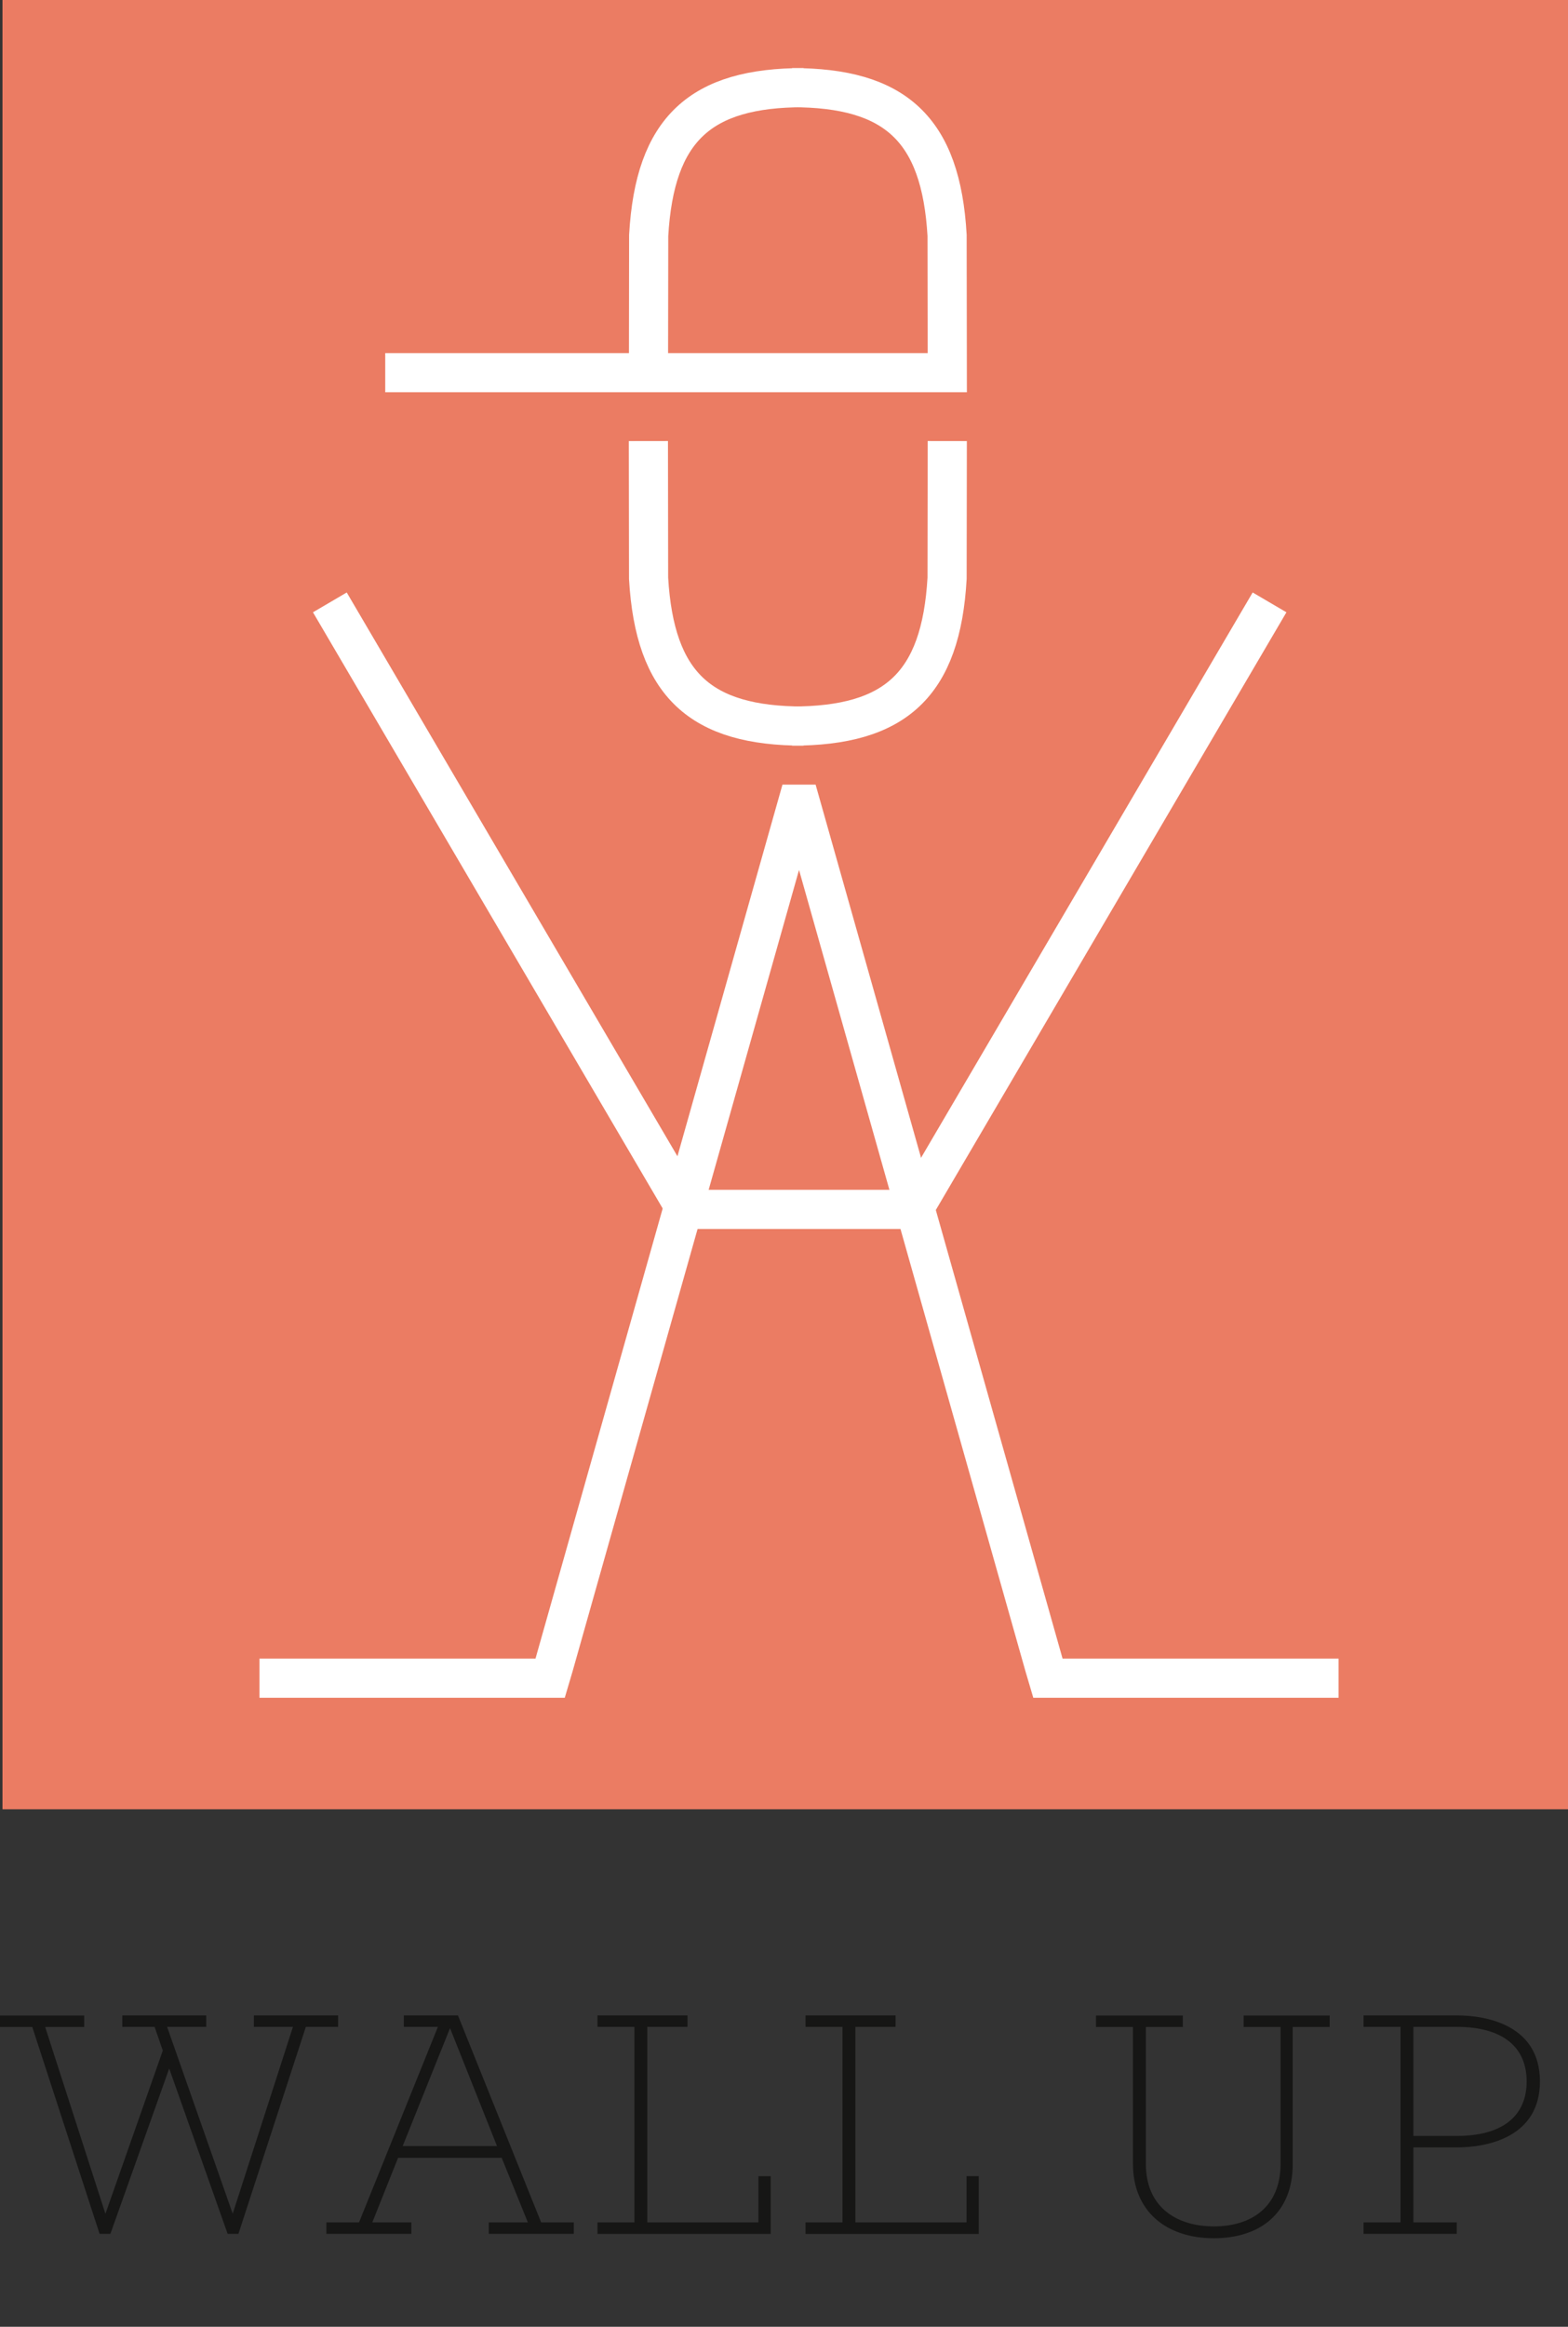 <?xml version="1.0" encoding="utf-8"?>
<!-- Generator: Adobe Illustrator 25.4.1, SVG Export Plug-In . SVG Version: 6.00 Build 0)  -->
<svg version="1.1" id="Layer_1" xmlns="http://www.w3.org/2000/svg" xmlns:xlink="http://www.w3.org/1999/xlink" x="0px" y="0px"
	 viewBox="0 0 164.21 243.6" style="enable-background:new 0 0 164.21 243.6;" xml:space="preserve">
<rect x="0" y="0" width="164.21" height="243.6" fill="#333333" stroke="none"/>
<style type="text/css">
	.st0{enable-background:new    ;}
	.st1{fill:#161615;}
	.st2{fill:#EB7C63;}
	.st3{fill:none;stroke:#FFFFFF;stroke-width:4.1;stroke-miterlimit:10;}
</style>
<g>
	<g class="st0">
		<path class="st1" d="M3.38,212.21H0v-1.2h8.82v1.2H4.73l6.31,19.56l6.01-17.09l-0.86-2.48h-3.38v-1.2h8.79v1.2H17.5l6.87,19.56
			l6.31-19.56h-4.09v-1.2h8.82v1.2h-3.38l-7.06,21.67h-1.13l-6.12-17.31l-6.16,17.31h-1.13L3.38,212.21z"/>
		<path class="st1" d="M34.18,232.67h3.42l8.26-20.47h-3.57v-1.2h5.67l8.71,21.67h3.42v1.2h-8.9v-1.2h4.09l-2.74-6.76H41.69
			l-2.7,6.76h4.09v1.2h-8.9V232.67z M52.05,224.68l-4.92-12.35l-4.96,12.35H52.05z"/>
		<path class="st1" d="M62.57,232.67h3.87v-20.47h-3.87v-1.2H72v1.2h-4.21v20.47h11.64v-4.84h1.28v6.05H62.57V232.67z"/>
		<path class="st1" d="M84.36,232.67h3.87v-20.47h-3.87v-1.2h9.43v1.2h-4.21v20.47h11.64v-4.84h1.28v6.05H84.36V232.67z"/>
		<path class="st1" d="M118.65,226.55v-14.34h-3.87v-1.2h9.09v1.2H120v14.31c0,4.73,3.42,6.57,7.13,6.57c3.83,0,6.98-1.95,6.98-6.57
			v-14.31h-3.87v-1.2h9.01v1.2h-3.87v14.38c0,5.11-3.42,7.74-8.26,7.74C122.1,234.33,118.65,231.47,118.65,226.55z"/>
		<path class="st1" d="M142.8,232.67h3.87v-20.47h-3.87v-1.2h9.76c3.19,0,8.71,1.05,8.71,6.91c0,5.86-5.52,6.91-8.71,6.91h-4.54
			v7.85h4.54v1.2h-9.76V232.67z M148.02,223.62h4.54c4.81,0,7.32-2.1,7.32-5.71s-2.52-5.71-7.32-5.71h-4.54V223.62z"/>
	</g>
	<g id="Group_1264" transform="translate(1)">
		<rect id="Rectangle_481" x="-0.74" class="st2" width="163.95" height="189.42"/>
		<g id="Group_1263" transform="translate(30.474 10.386)">
			<line id="Line_101" class="st3" x1="3.07" y1="52.68" x2="40.36" y2="116.23"/>
			<line id="Line_102" class="st3" x1="101.48" y1="52.68" x2="64.19" y2="116.23"/>
			<line id="Line_103" class="st3" x1="40.22" y1="116.23" x2="64.19" y2="116.23"/>
			<path id="Path_1122" class="st3" d="M108.71,165.31H78.27l-0.37-1.25L52.39,73.81h-0.37l-25.51,90.25l-0.37,1.25H-4.3"/>
			<path id="Path_1123" class="st3" d="M67.73,35.79l-0.02,14.37c-0.64,11.15-5.42,15.47-16.23,15.47h1.2
				c-10.8,0-15.58-4.33-16.23-15.47l-0.02-14.37"/>
			<path id="Path_1124" class="st3" d="M36.44,28.63l0.02-14.37C37.1,3.11,41.88-1.21,52.68-1.21h-1.2
				c10.8,0,15.59,4.33,16.23,15.47l0.02,14.37H8.87"/>
		</g>
	</g>
</g>
<g>
</g>
<g>
</g>
<g>
</g>
<g>
</g>
<g>
</g>
<g>
</g>
</svg>
